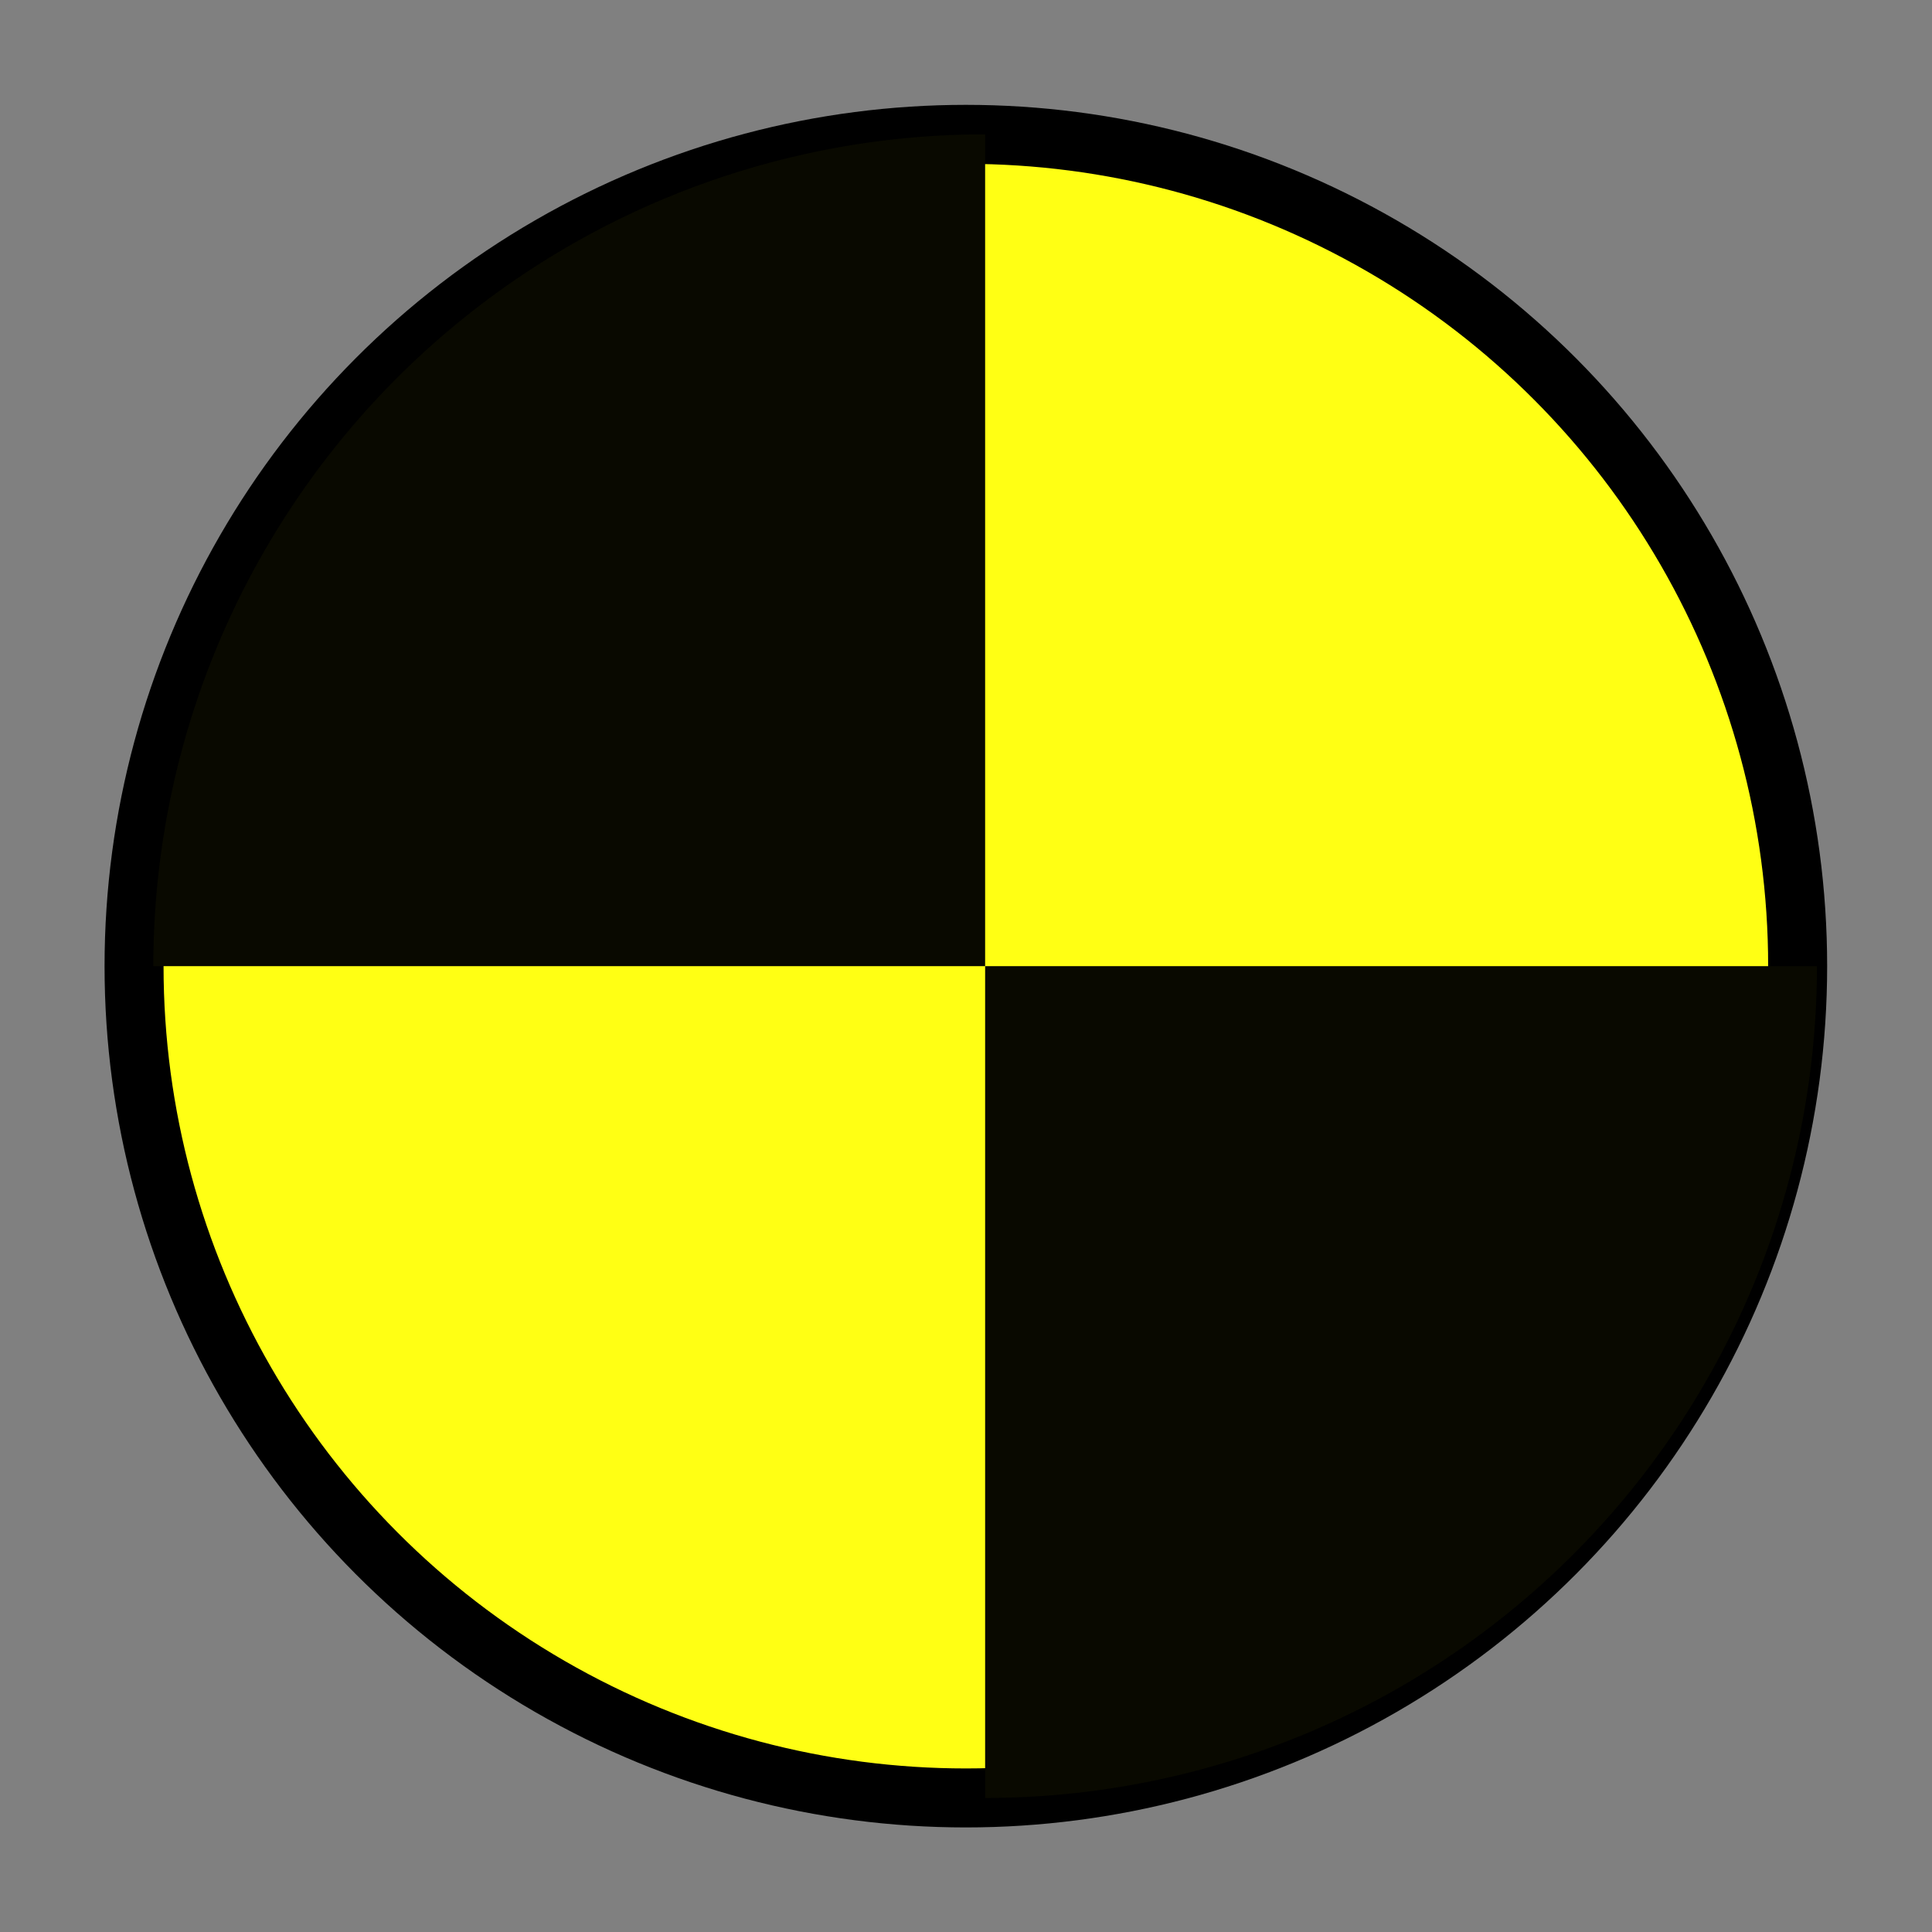 <?xml version="1.0" encoding="UTF-8" standalone="no"?>
<!-- Created with Inkscape (http://www.inkscape.org/) -->

<svg
   xmlns:dc="http://purl.org/dc/elements/1.1/"
   xmlns:cc="http://creativecommons.org/ns#"
   xmlns:rdf="http://www.w3.org/1999/02/22-rdf-syntax-ns#"
   xmlns:svg="http://www.w3.org/2000/svg"
   xmlns="http://www.w3.org/2000/svg"
   xmlns:sodipodi="http://sodipodi.sourceforge.net/DTD/sodipodi-0.dtd"
   xmlns:inkscape="http://www.inkscape.org/namespaces/inkscape"
   width="25"
   height="25"
   viewBox="0 0 6.615 6.615"
   version="1.1"
   id="svg8"
   inkscape:version="0.92.2 (5c3e80d, 2017-08-06)"
   sodipodi:docname="ball_yellow_black.svg"
   inkscape:export-filename="/home/spock/dev/godot/tingting/src/balls/ball_yellow_black.png"
   inkscape:export-xdpi="96"
   inkscape:export-ydpi="96">
  <rect x="0" y="0" width="6.615" height="6.615" fill="#808080" stroke="none"/>
  <defs
     id="defs2" />
  <sodipodi:namedview
     id="base"
     pagecolor="#ffffff"
     bordercolor="#666666"
     borderopacity="1.0"
     inkscape:pageopacity="0.0"
     inkscape:pageshadow="2"
     inkscape:zoom="7.9896552"
     inkscape:cx="-4.8769963"
     inkscape:cy="5.7142857"
     inkscape:document-units="mm"
     inkscape:current-layer="layer1"
     showgrid="false"
     units="px"
     inkscape:window-width="1299"
     inkscape:window-height="713"
     inkscape:window-x="67"
     inkscape:window-y="27"
     inkscape:window-maximized="1" />
  <g
     inkscape:label="Camada 1"
     inkscape:groupmode="layer"
     id="layer1"
     transform="translate(0,-290.385)">
    <g
       id="g852"
       transform="translate(0.161,-0.095)">
      <circle
         r="2.848"
         cy="293.788"
         cx="3.146"
         id="path817"
         style="fill:#ffff14;fill-opacity:1;stroke:#000000;stroke-width:0.202;stroke-miterlimit:4;stroke-dasharray:none;stroke-opacity:1" />
      <path
         d="m 6.06,293.788 a 2.848,2.848 0 0 1 -2.848,2.848 l -10e-8,-2.848 z"
         sodipodi:end="1.5707963"
         sodipodi:start="0"
         sodipodi:ry="2.8479536"
         sodipodi:rx="2.8479536"
         sodipodi:cy="293.78775"
         sodipodi:cx="3.2122266"
         sodipodi:type="arc"
         id="path817-3"
         style="fill:#090900;fill-opacity:1;stroke:none;stroke-width:0.202;stroke-miterlimit:4;stroke-dasharray:none;stroke-opacity:1" />
      <path
         transform="scale(-1)"
         d="m -0.364,-293.788 a 2.848,2.848 0 0 1 -2.848,2.848 l 0,-2.848 z"
         sodipodi:end="1.5707963"
         sodipodi:start="0"
         sodipodi:ry="2.8479536"
         sodipodi:rx="2.8479536"
         sodipodi:cy="-293.78775"
         sodipodi:cx="-3.2122266"
         sodipodi:type="arc"
         id="path817-3-6"
         style="fill:#090900;fill-opacity:1;stroke:none;stroke-width:0.202;stroke-miterlimit:4;stroke-dasharray:none;stroke-opacity:1" />
    </g>
  </g>
</svg>
